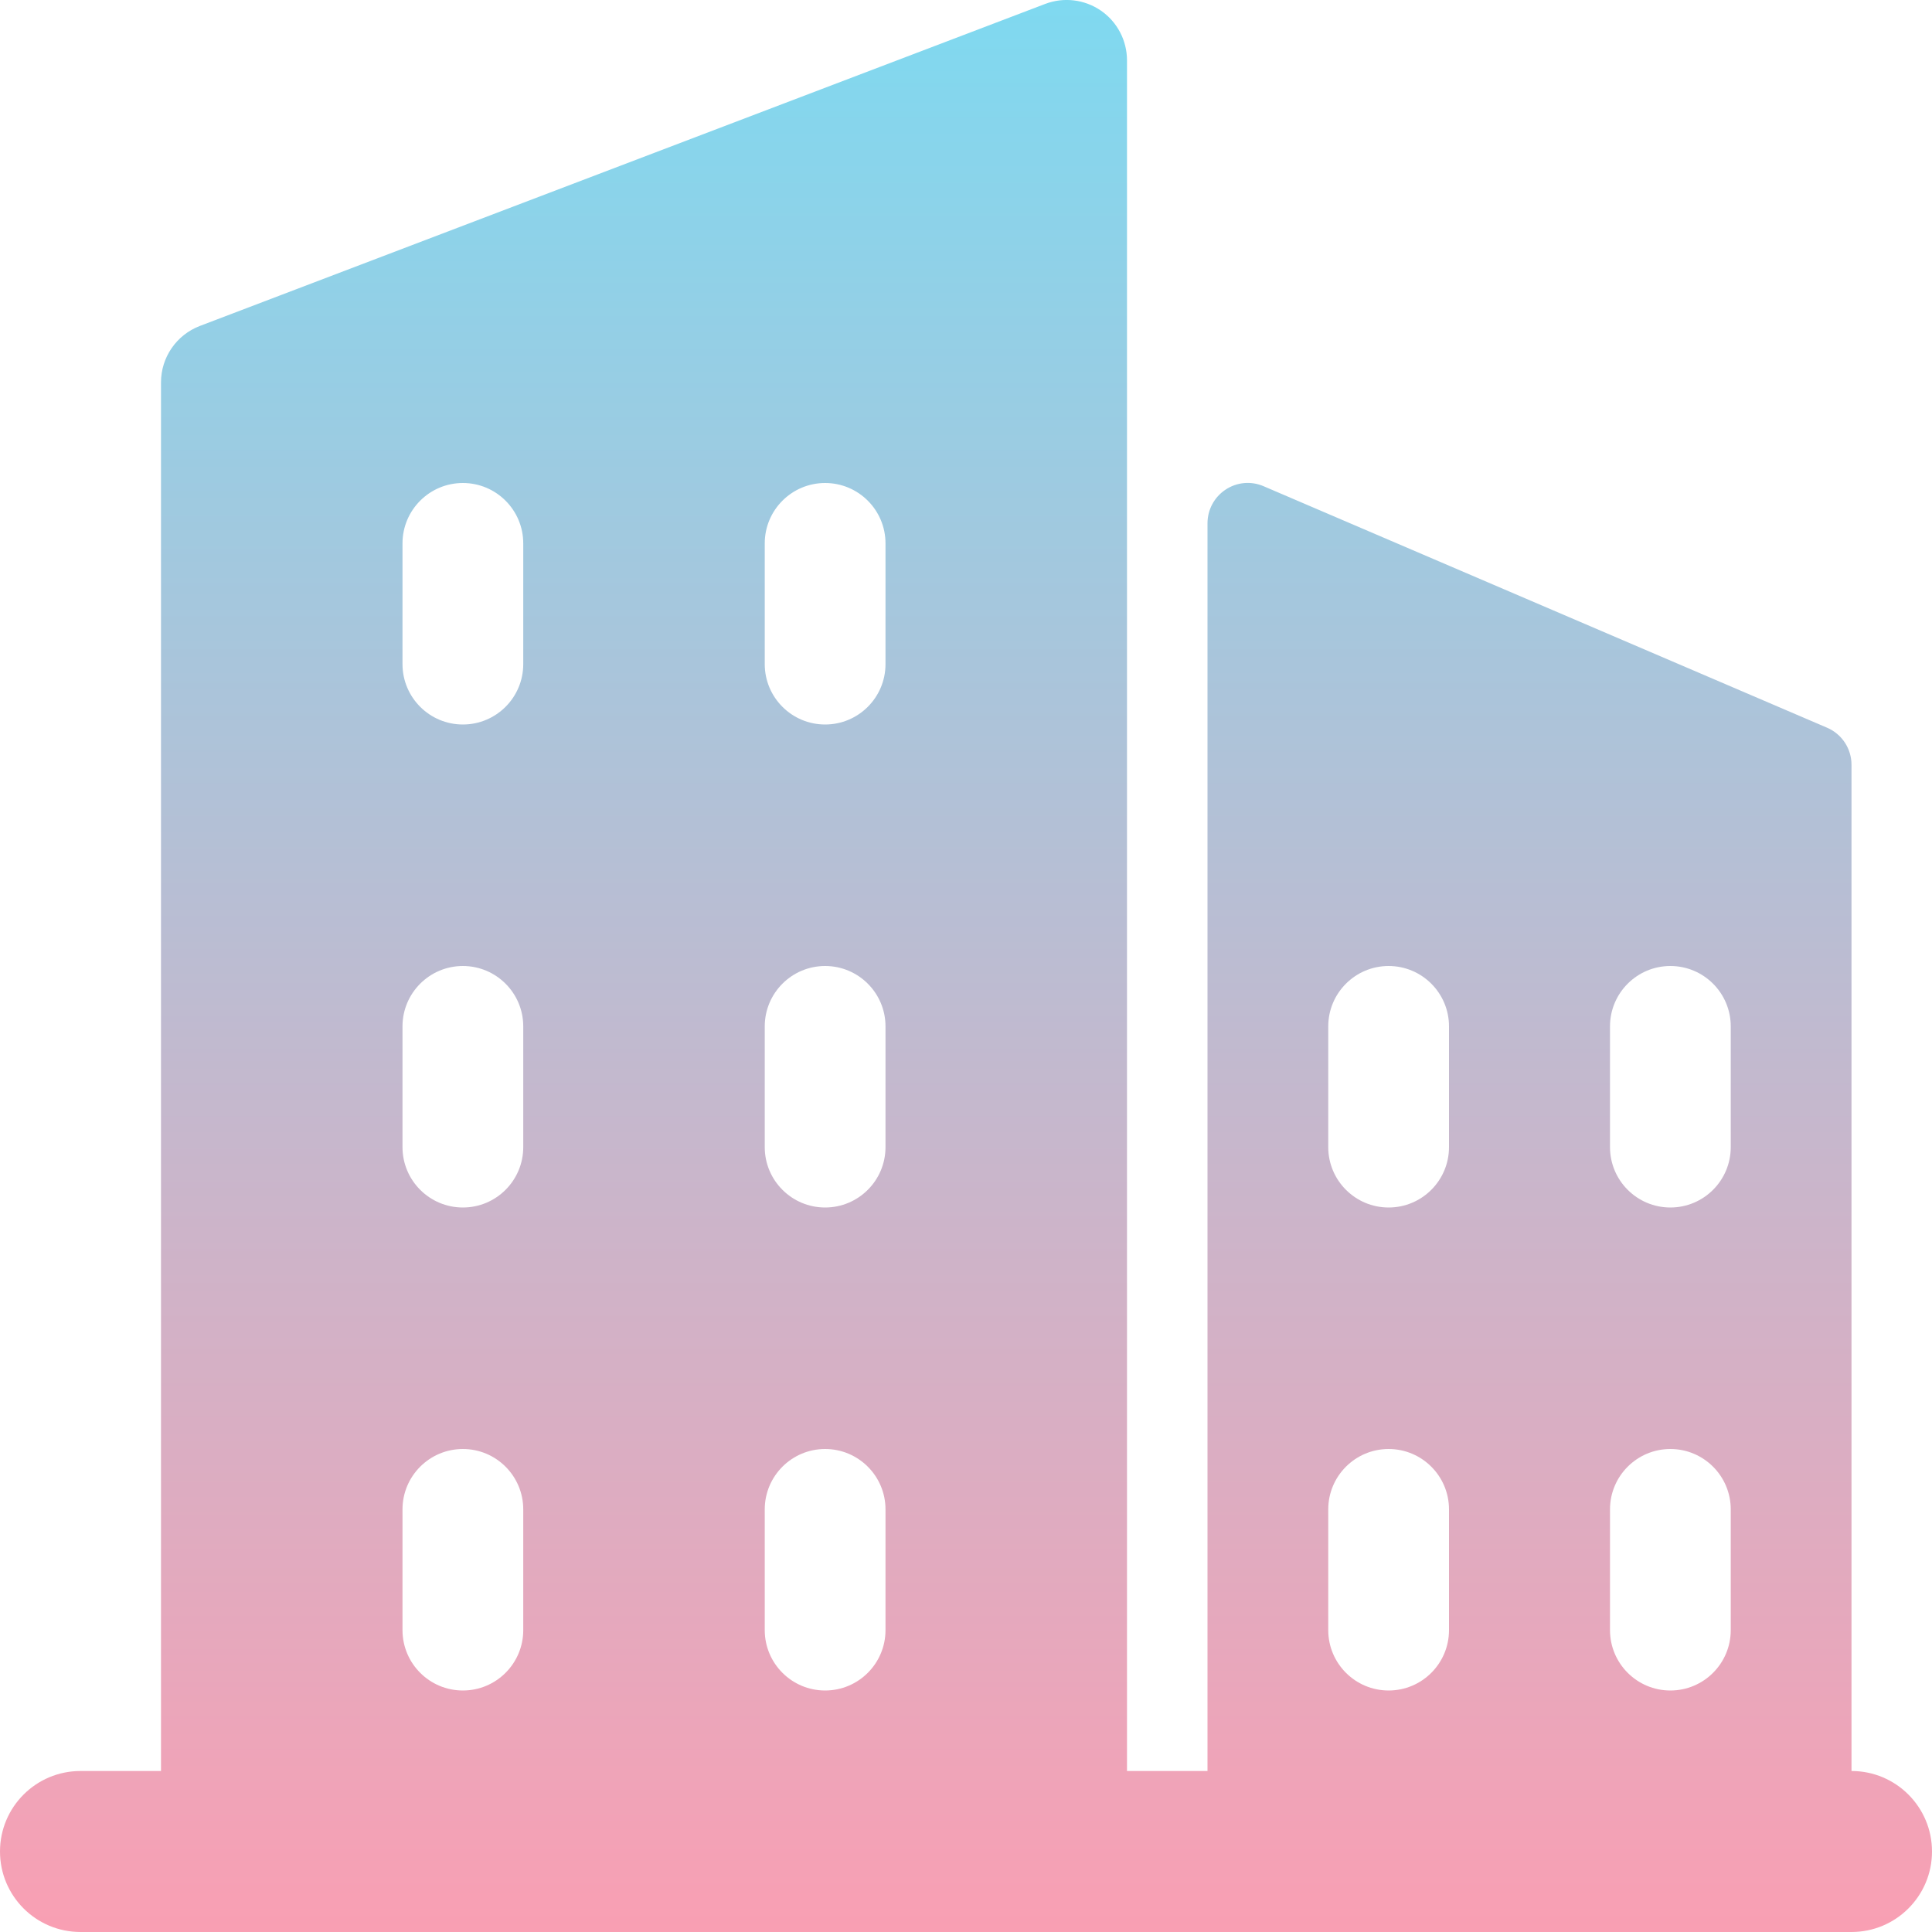 <svg width="24" height="24" viewBox="0 0 24 24" fill="none" xmlns="http://www.w3.org/2000/svg">
<rect x="0" y="0" width="24" height="24" fill="#333333" stroke="none"/>
<g clip-path="url(#clip0_36_399)">
<rect width="24" height="24" fill="white"/>
<path d="M23 22V9.5C23 9.3 22.881 9.119 22.697 9.04L15.697 6.04C15.542 5.973 15.365 5.989 15.225 6.082C15.084 6.175 15 6.332 15 6.5V22H14V0.75C14 0.503 13.879 0.272 13.676 0.132C13.472 -0.008 13.214 -0.039 12.983 0.049L2.483 4.049C2.192 4.16 2 4.439 2 4.75V22H1C0.448 22 0 22.447 0 23C0 23.553 0.448 24 1 24H23C23.552 24 24 23.553 24 23C24 22.447 23.552 22 23 22ZM20 12.75C20 12.336 20.336 12 20.75 12C21.164 12 21.5 12.336 21.5 12.75V14.25C21.5 14.664 21.164 15 20.75 15C20.336 15 20 14.664 20 14.25V12.75ZM20 18.75C20 18.336 20.336 18 20.75 18C21.164 18 21.5 18.336 21.5 18.75V20.25C21.5 20.664 21.164 21 20.75 21C20.336 21 20 20.664 20 20.25V18.75ZM16.5 12.75C16.5 12.336 16.836 12 17.25 12C17.664 12 18 12.336 18 12.75V14.25C18 14.664 17.664 15 17.25 15C16.836 15 16.5 14.664 16.5 14.25V12.75ZM16.5 18.75C16.5 18.336 16.836 18 17.25 18C17.664 18 18 18.336 18 18.75V20.25C18 20.664 17.664 21 17.25 21C16.836 21 16.5 20.664 16.5 20.25V18.75ZM9.5 6.75C9.5 6.336 9.836 6 10.25 6C10.664 6 11 6.336 11 6.75V8.25C11 8.664 10.664 9 10.25 9C9.836 9 9.5 8.664 9.5 8.25V6.75ZM9.5 12.75C9.5 12.336 9.836 12 10.25 12C10.664 12 11 12.336 11 12.75V14.25C11 14.664 10.664 15 10.25 15C9.836 15 9.5 14.664 9.5 14.25V12.75ZM9.5 18.75C9.5 18.336 9.836 18 10.25 18C10.664 18 11 18.336 11 18.75V20.25C11 20.664 10.664 21 10.25 21C9.836 21 9.5 20.664 9.5 20.25V18.75ZM5 6.75C5 6.336 5.336 6 5.75 6C6.164 6 6.5 6.336 6.5 6.75V8.25C6.5 8.664 6.164 9 5.75 9C5.336 9 5 8.664 5 8.25V6.75ZM5 12.75C5 12.336 5.336 12 5.75 12C6.164 12 6.5 12.336 6.5 12.75V14.25C6.5 14.664 6.164 15 5.75 15C5.336 15 5 14.664 5 14.25V12.75ZM5 18.75C5 18.336 5.336 18 5.75 18C6.164 18 6.5 18.336 6.5 18.75V20.25C6.5 20.664 6.164 21 5.75 21C5.336 21 5 20.664 5 20.25V18.75Z" fill="url(#paint0_linear_36_399)"/>
</g>
<defs>
<linearGradient id="paint0_linear_36_399" x1="12" y1="-0" x2="12" y2="24" gradientUnits="userSpaceOnUse">
<stop stop-color="#7FD9F0"/>
<stop offset="1" stop-color="#F99FB3"/>
</linearGradient>
<clipPath id="clip0_36_399">
<rect width="24" height="24" fill="white"/>
</clipPath>
</defs>
</svg>

